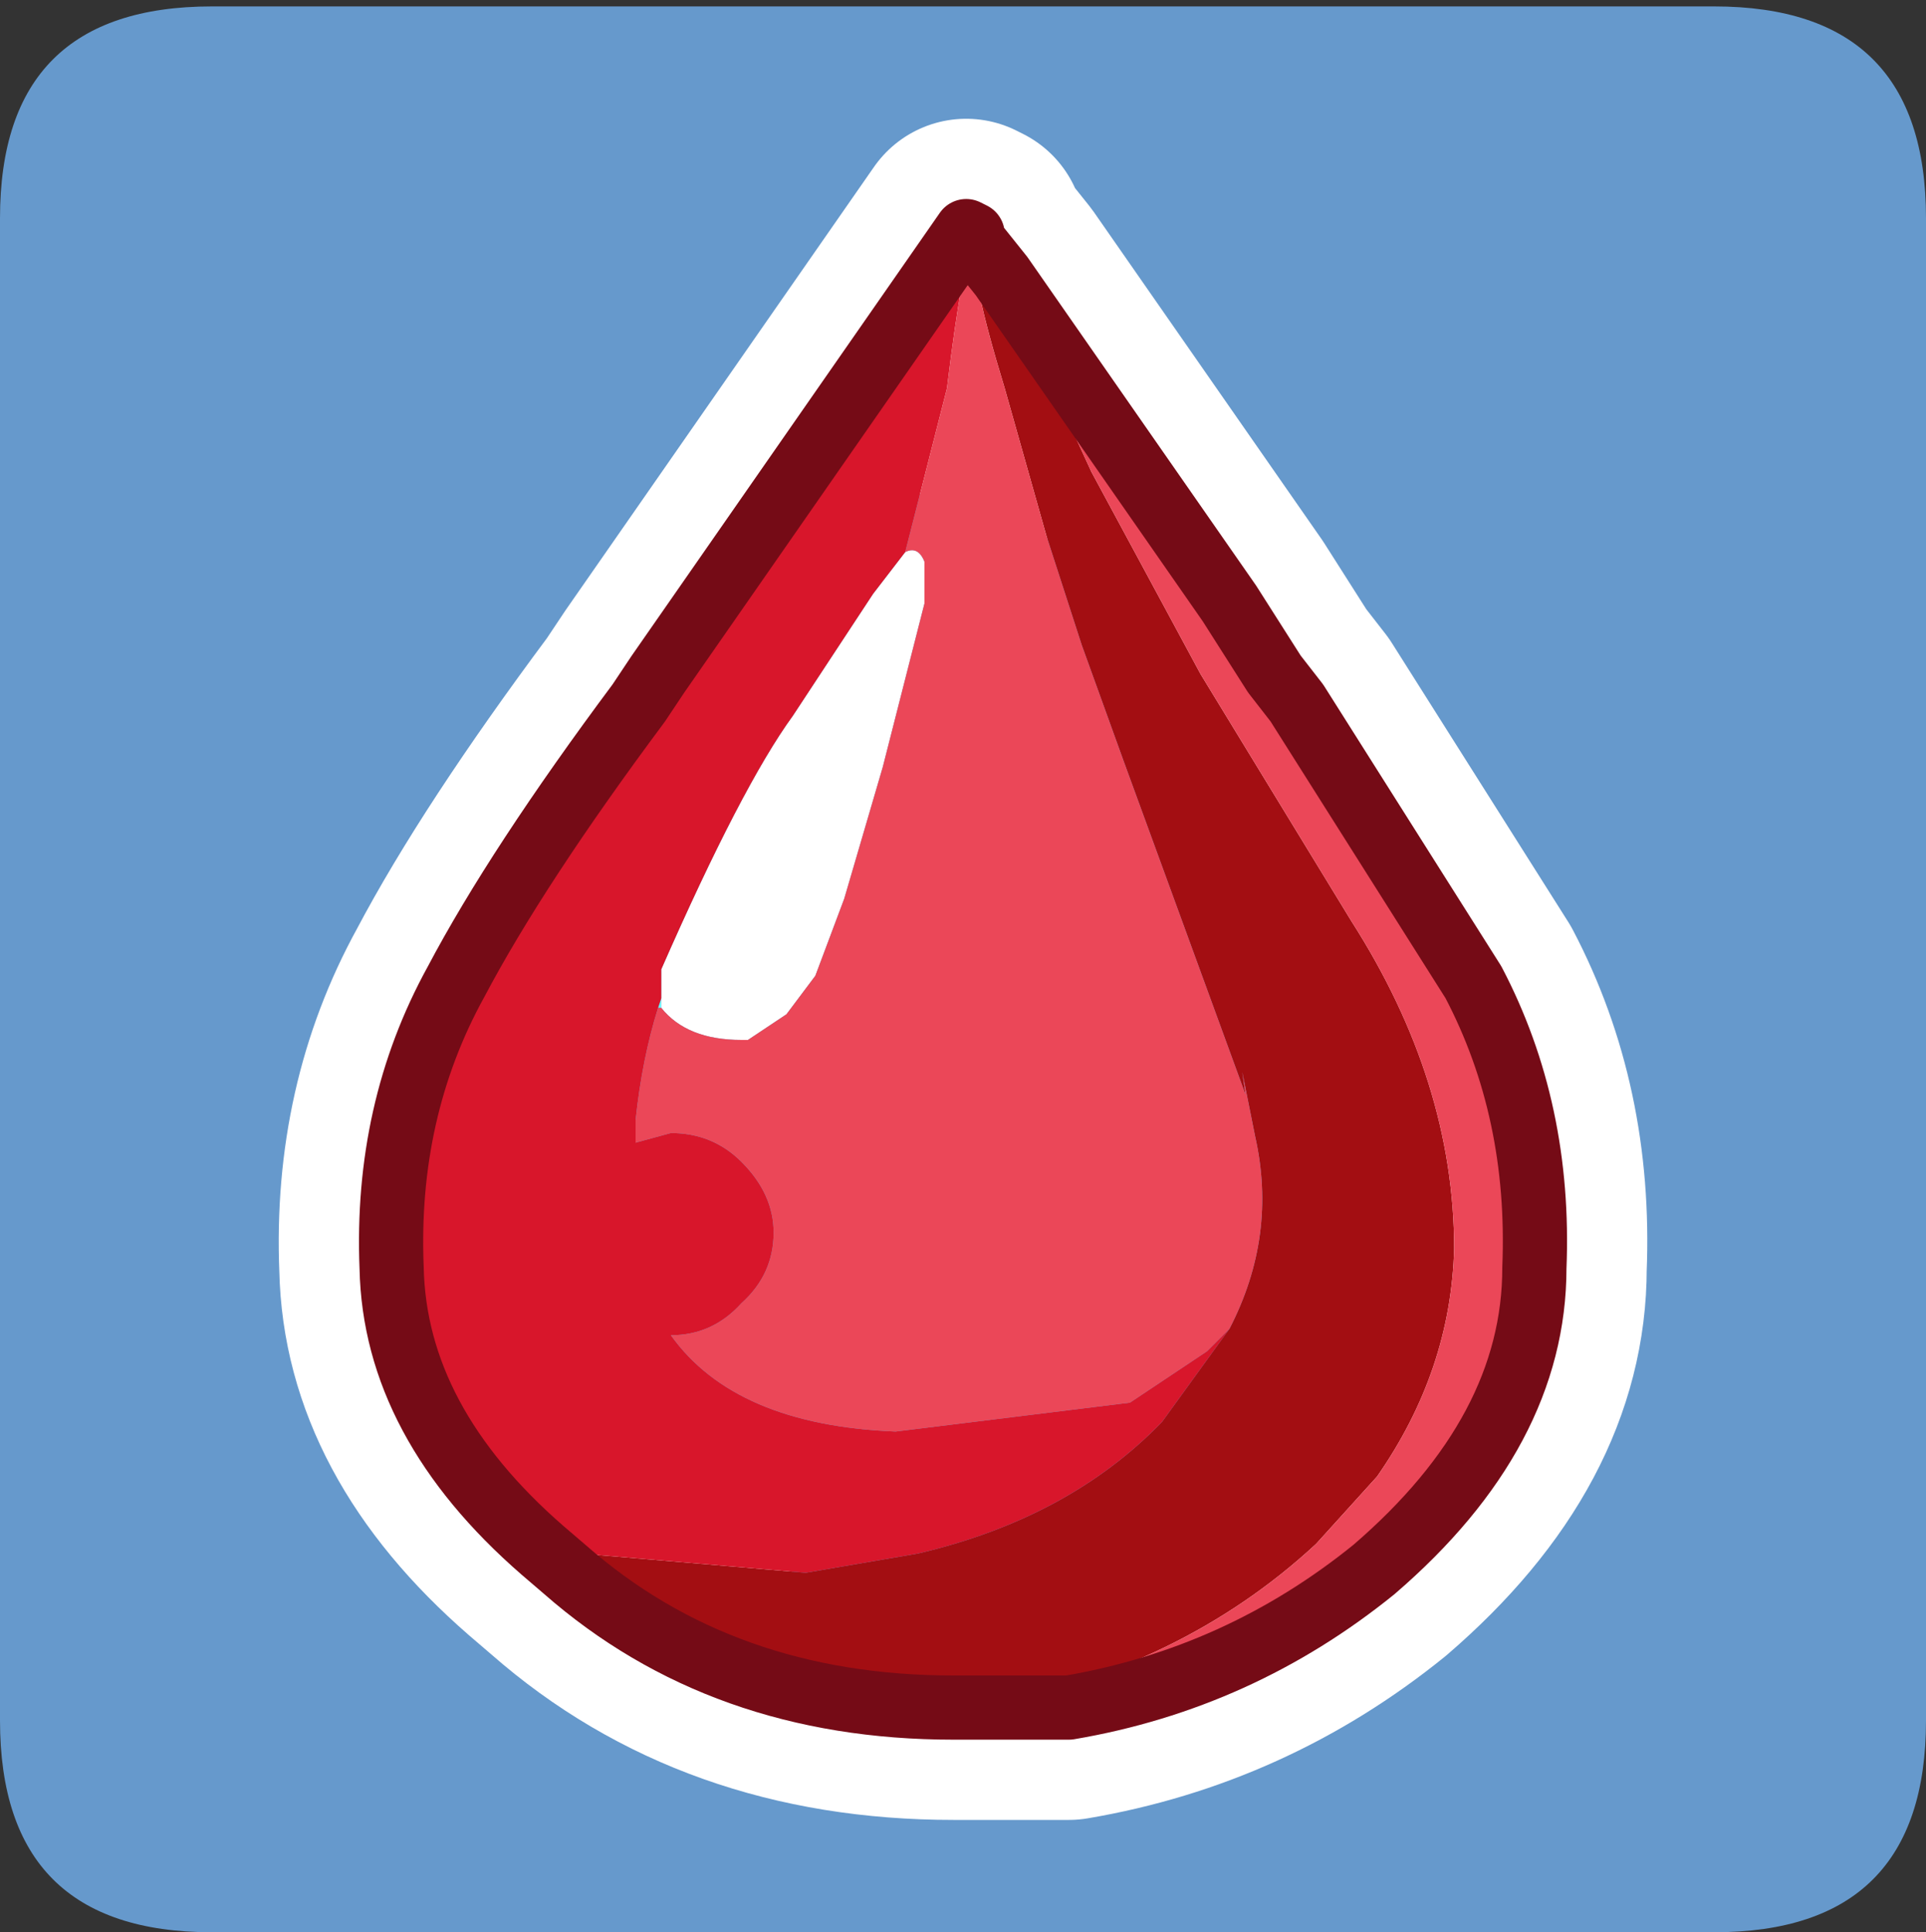 <?xml version="1.0" encoding="UTF-8" standalone="no"?>
<svg xmlns:ffdec="https://www.free-decompiler.com/flash" xmlns:xlink="http://www.w3.org/1999/xlink" ffdec:objectType="frame" height="30.1px" width="30.0px" xmlns="http://www.w3.org/2000/svg">
  <rect width="100%" height="100%" fill="#333333" stroke="none"/>
  <g transform="matrix(1.0, 0.0, 0.0, 1.0, 0.0, 0.0)">
    <use ffdec:characterId="1" height="30.0" transform="matrix(1.0, 0.0, 0.0, 1.0, 0.0, 0.0)" width="30.0" xlink:href="#shape0"/>
    <use ffdec:characterId="3" height="30.0" transform="matrix(1.0, 0.0, 0.0, 1.0, 0.0, 0.1)" width="30.0" xlink:href="#sprite0"/>
  </g>
  <defs>
    <g id="shape0" transform="matrix(1.0, 0.0, 0.0, 1.0, 0.0, 0.0)">
      <path d="M0.0 0.0 L30.0 0.0 30.0 30.0 0.0 30.0 0.0 0.0" fill="#33cc66" fill-opacity="0.0" fill-rule="evenodd" stroke="none"/>
    </g>
    <g id="sprite0" transform="matrix(1.0, 0.0, 0.0, 1.0, 0.0, 0.0)">
      <use ffdec:characterId="2" height="30.0" transform="matrix(1.0, 0.0, 0.0, 1.0, 0.0, 0.0)" width="30.0" xlink:href="#shape1"/>
    </g>
    <g id="shape1" transform="matrix(1.0, 0.0, 0.0, 1.0, 0.0, 0.0)">
      <path d="M26.7 0.0 Q30.0 0.0 30.0 3.3 L30.0 26.7 Q30.0 30.0 26.7 30.0 L3.3 30.0 Q0.0 30.0 0.0 26.7 L0.0 3.3 Q0.0 0.0 3.3 0.0 L26.7 0.0" fill="#6699cc" fill-rule="evenodd" stroke="none"/>
      <path d="M19.85 10.4 L19.15 9.3 15.6 4.2 15.2 3.7 15.15 3.65 15.15 3.55 15.05 3.5 10.25 10.4 9.95 10.85 Q8.05 13.4 7.1 15.2 6.0 17.2 6.1 19.65 6.15 22.05 8.45 24.05 L8.8 24.35 Q11.25 26.5 14.85 26.5 L14.95 26.5 15.25 26.5 16.65 26.5 Q19.3 26.05 21.4 24.35 23.9 22.2 23.9 19.65 24.0 17.2 22.95 15.2 L20.2 10.85 19.85 10.4 Z" fill="none" stroke="#ffffff" stroke-linecap="round" stroke-linejoin="round" stroke-width="3.5"/>
      <path d="M10.25 15.6 L10.3 15.45 10.3 15.6 10.25 15.6 M15.15 3.8 L15.15 3.7 15.2 3.7 15.2 3.75 15.15 3.8" fill="#66ffff" fill-rule="evenodd" stroke="none"/>
      <path d="M10.3 15.45 L10.3 15.0 Q11.55 12.15 12.35 11.05 L13.6 9.15 14.1 8.5 Q14.3 8.4 14.4 8.65 L14.4 9.3 13.75 11.85 13.15 13.9 12.7 15.1 12.25 15.7 11.65 16.1 11.55 16.1 Q10.7 16.1 10.3 15.6 L10.3 15.45" fill="#ffffff" fill-rule="evenodd" stroke="none"/>
      <path d="M15.6 4.2 L17.0 7.25 18.7 10.4 21.05 14.25 Q22.65 16.75 22.65 19.35 22.6 21.25 21.45 22.9 L20.5 23.95 Q18.4 25.9 15.25 26.5 L14.95 26.5 14.85 26.5 Q11.25 26.5 8.8 24.35 L8.45 24.05 12.55 24.4 14.3 24.1 Q16.65 23.55 18.1 22.05 L19.15 20.6 Q19.9 19.15 19.55 17.6 L19.35 16.6 19.4 16.95 17.5 11.75 16.85 9.95 16.3 8.25 15.65 5.95 Q15.1 4.15 15.2 3.8 L15.2 3.75 15.2 3.7 15.6 4.2" fill="#a30e12" fill-rule="evenodd" stroke="none"/>
      <path d="M8.45 24.05 Q6.15 22.05 6.1 19.65 6.0 17.2 7.1 15.2 8.05 13.4 9.95 10.85 L10.25 10.4 15.05 3.5 15.15 3.55 15.15 3.65 15.2 3.7 15.15 3.7 15.15 3.8 Q15.0 3.9 14.75 5.95 L14.1 8.5 13.6 9.15 12.35 11.05 Q11.55 12.15 10.3 15.0 L10.3 15.45 10.25 15.6 Q10.0 16.4 9.9 17.35 L9.9 17.7 10.45 17.55 Q11.1 17.55 11.55 18.0 12.05 18.5 12.05 19.1 12.05 19.75 11.55 20.2 11.1 20.7 10.45 20.7 11.45 22.1 13.95 22.2 L17.6 21.75 18.8 20.95 19.15 20.6 18.1 22.05 Q16.65 23.55 14.3 24.1 L12.55 24.4 8.45 24.05" fill="#d8162b" fill-rule="evenodd" stroke="none"/>
      <path d="M15.6 4.2 L19.15 9.3 19.85 10.4 20.2 10.85 22.95 15.2 Q24.0 17.2 23.9 19.65 23.9 22.2 21.4 24.35 19.3 26.05 16.65 26.5 L15.25 26.5 Q18.4 25.9 20.5 23.95 L21.45 22.9 Q22.6 21.25 22.65 19.35 22.65 16.75 21.05 14.25 L18.7 10.4 17.0 7.25 15.6 4.2 M15.2 3.75 L15.2 3.8 Q15.1 4.15 15.65 5.95 L16.3 8.25 16.85 9.95 17.5 11.75 19.4 16.95 19.35 16.6 19.55 17.6 Q19.9 19.15 19.15 20.6 L18.8 20.95 17.6 21.75 13.95 22.2 Q11.45 22.1 10.45 20.7 11.1 20.7 11.55 20.2 12.05 19.75 12.05 19.1 12.05 18.5 11.55 18.0 11.1 17.55 10.45 17.55 L9.9 17.7 9.9 17.35 Q10.0 16.4 10.25 15.6 L10.3 15.6 Q10.7 16.1 11.55 16.1 L11.65 16.1 12.25 15.7 12.7 15.1 13.15 13.9 13.75 11.85 14.4 9.3 14.4 8.65 Q14.3 8.4 14.1 8.5 L14.75 5.95 Q15.0 3.9 15.15 3.8 L15.2 3.75" fill="#eb4758" fill-rule="evenodd" stroke="none"/>
      <path d="M15.25 26.5 L16.65 26.5 Q19.3 26.05 21.4 24.35 23.9 22.2 23.9 19.65 24.0 17.2 22.95 15.2 L20.2 10.85 19.85 10.4 19.15 9.3 15.6 4.2 15.2 3.7 15.15 3.65 15.15 3.55 15.05 3.5 10.25 10.4 9.95 10.85 Q8.05 13.4 7.1 15.2 6.0 17.2 6.1 19.65 6.15 22.05 8.45 24.05 L8.8 24.35 Q11.25 26.5 14.85 26.5 L14.95 26.5 15.25 26.5 Z" fill="none" stroke="#750b16" stroke-linecap="round" stroke-linejoin="round" stroke-width="1.0"/>
    </g>
  </defs>
</svg>
